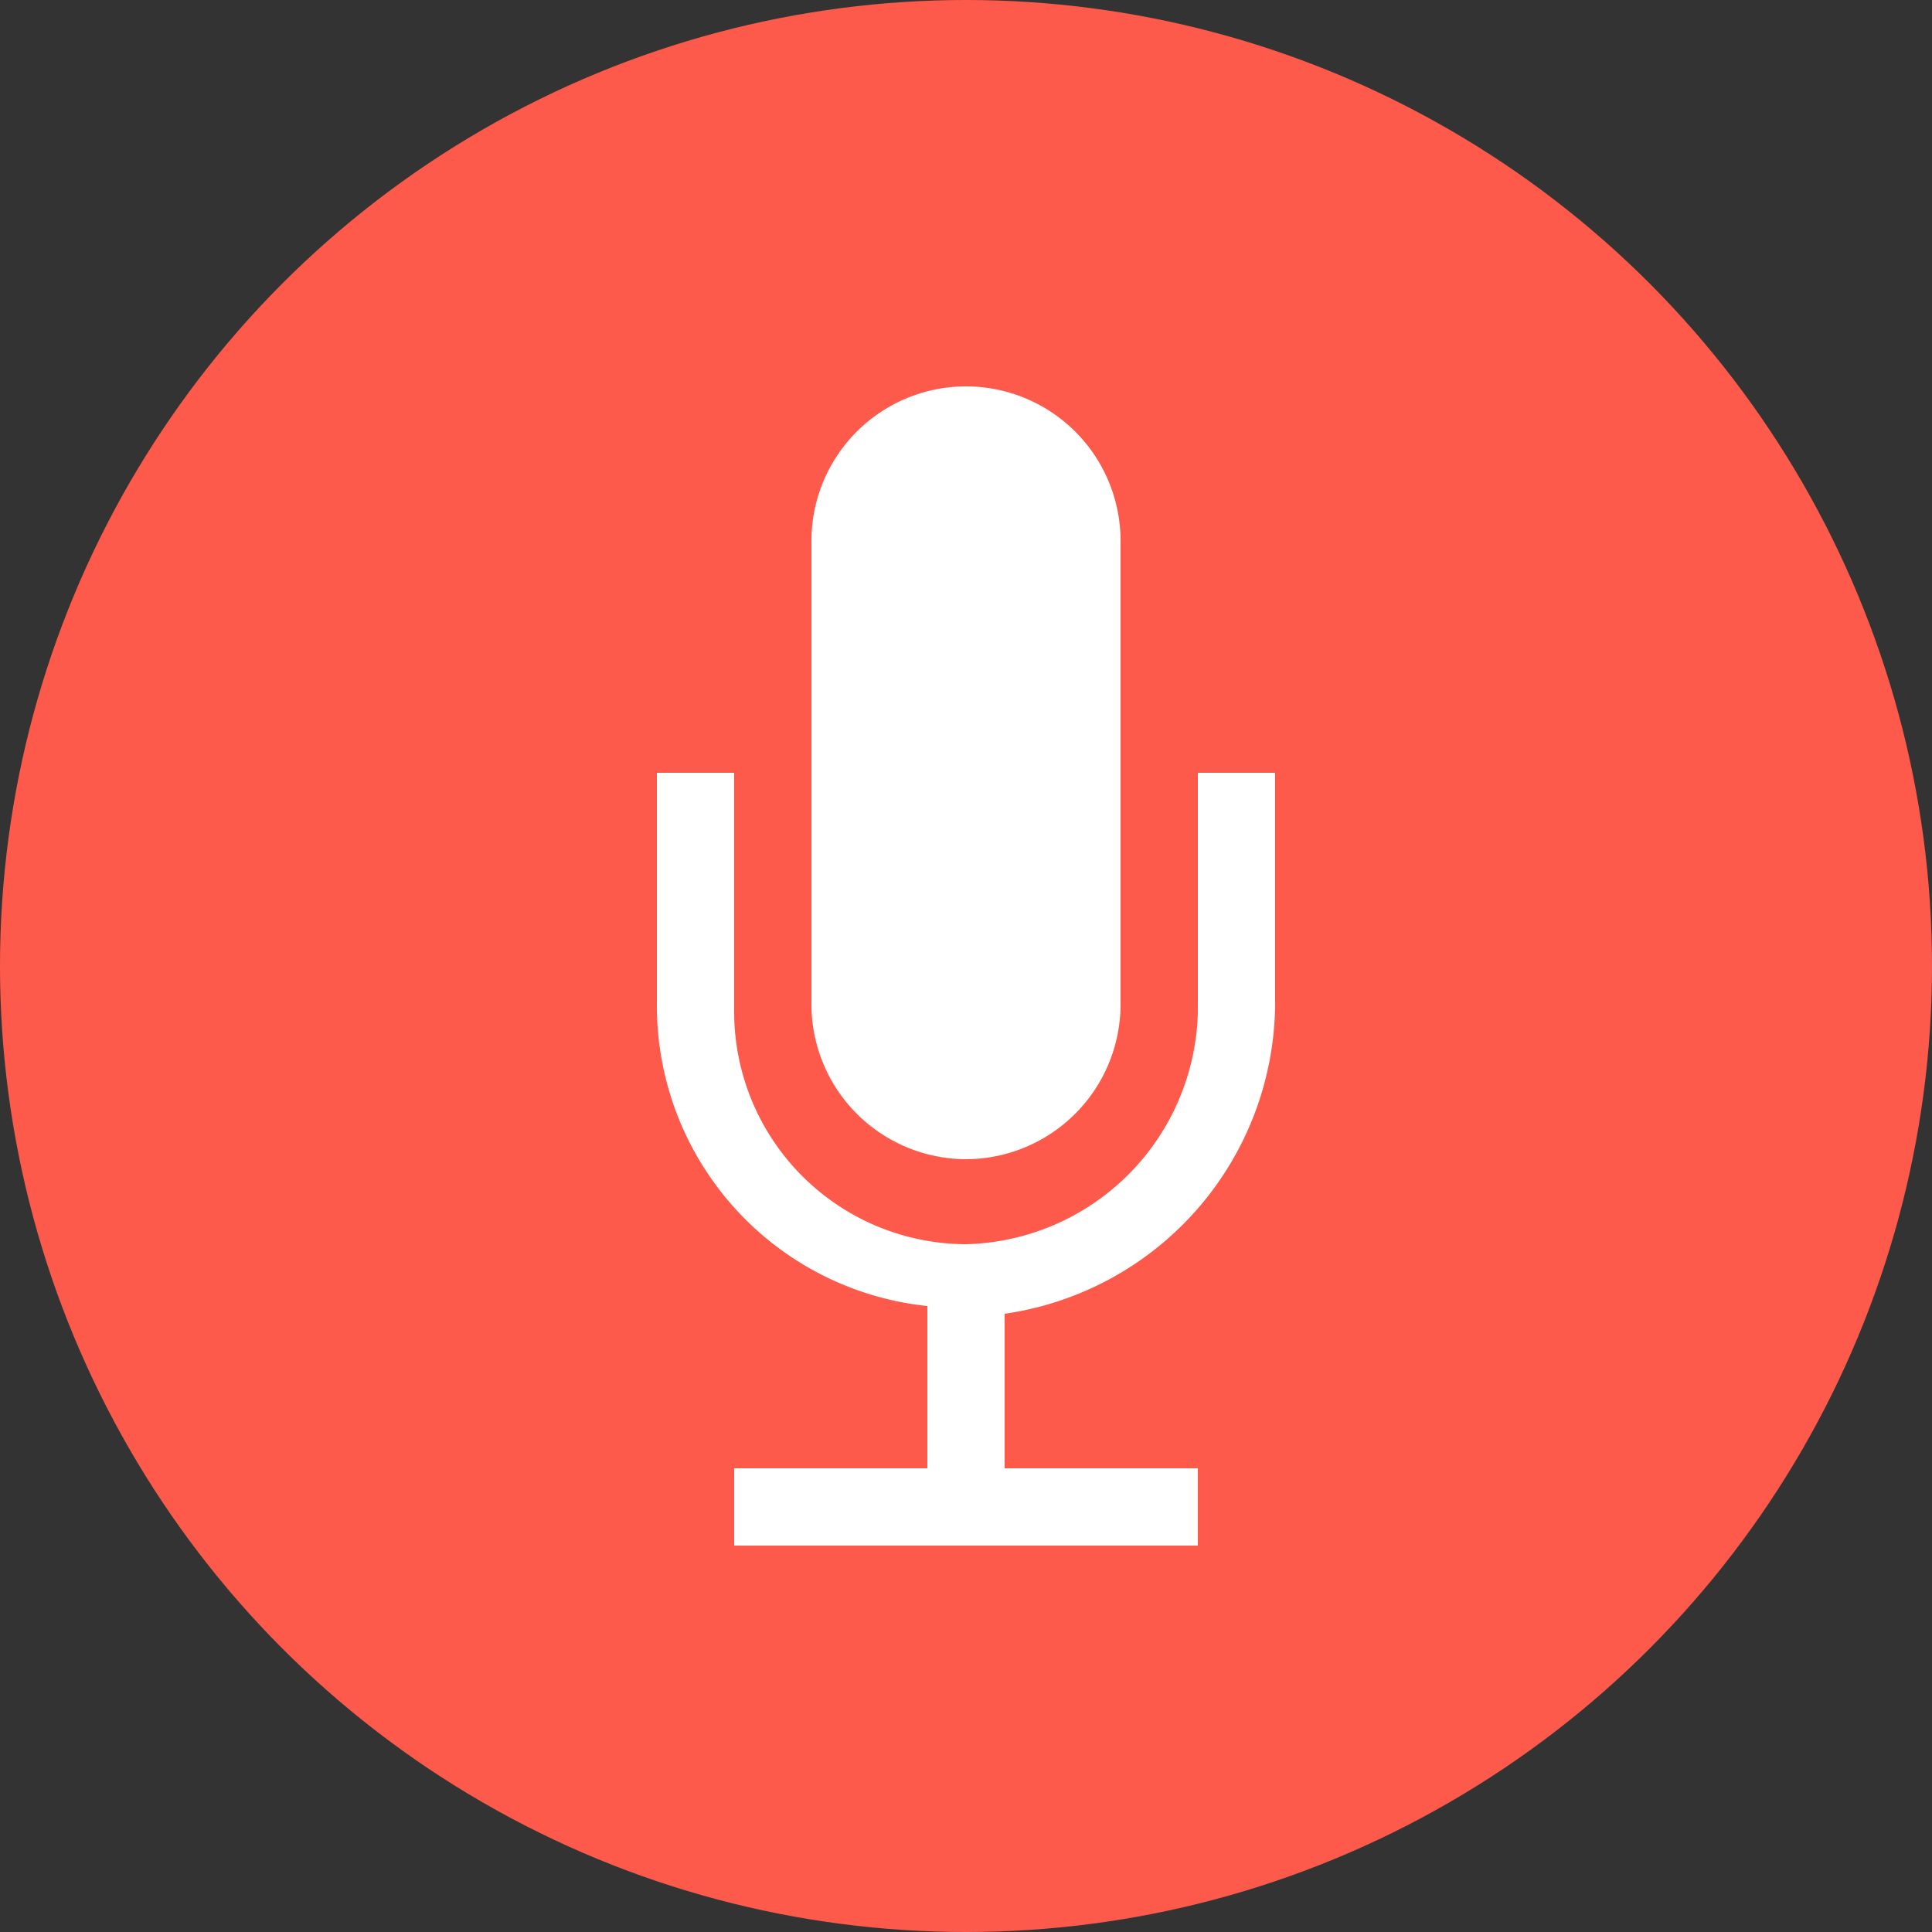 <svg xmlns="http://www.w3.org/2000/svg" viewBox="7568 -3997.5 25 25">
  <rect x="7568" y="-3997.5" width="25" height="25" fill="#333333" stroke="none"/>
  <defs>
    <style>
      .cls-1 {
        fill: #fd5a4c;
      }

      .cls-2 {
        fill: #fff;
      }
    </style>
  </defs>
  <g id="Group_574" data-name="Group 574" transform="translate(7923 -1758)">
    <circle id="ellipse" class="cls-1" cx="12.5" cy="12.5" r="12.5" transform="translate(-355 -2239.5)"/>
    <g id="Group_445" data-name="Group 445" transform="translate(-681 -2664)">
      <path id="path" class="cls-2" d="M12.5,15a2.006,2.006,0,0,0,2-2V7a2,2,0,0,0-4,0v6A2.006,2.006,0,0,0,12.5,15Z" transform="translate(326 424.5)"/>
      <path id="path-2" data-name="path" class="cls-2" d="M16.5,13V10h-1v3.1a3.076,3.076,0,0,1-3,3,3.009,3.009,0,0,1-3-3V10h-1v3A3.906,3.906,0,0,0,12,16.9V19H9.5v1h6V19H13V17A4.08,4.08,0,0,0,16.5,13Z" transform="translate(326 424.5)"/>
    </g>
  </g>
</svg>
